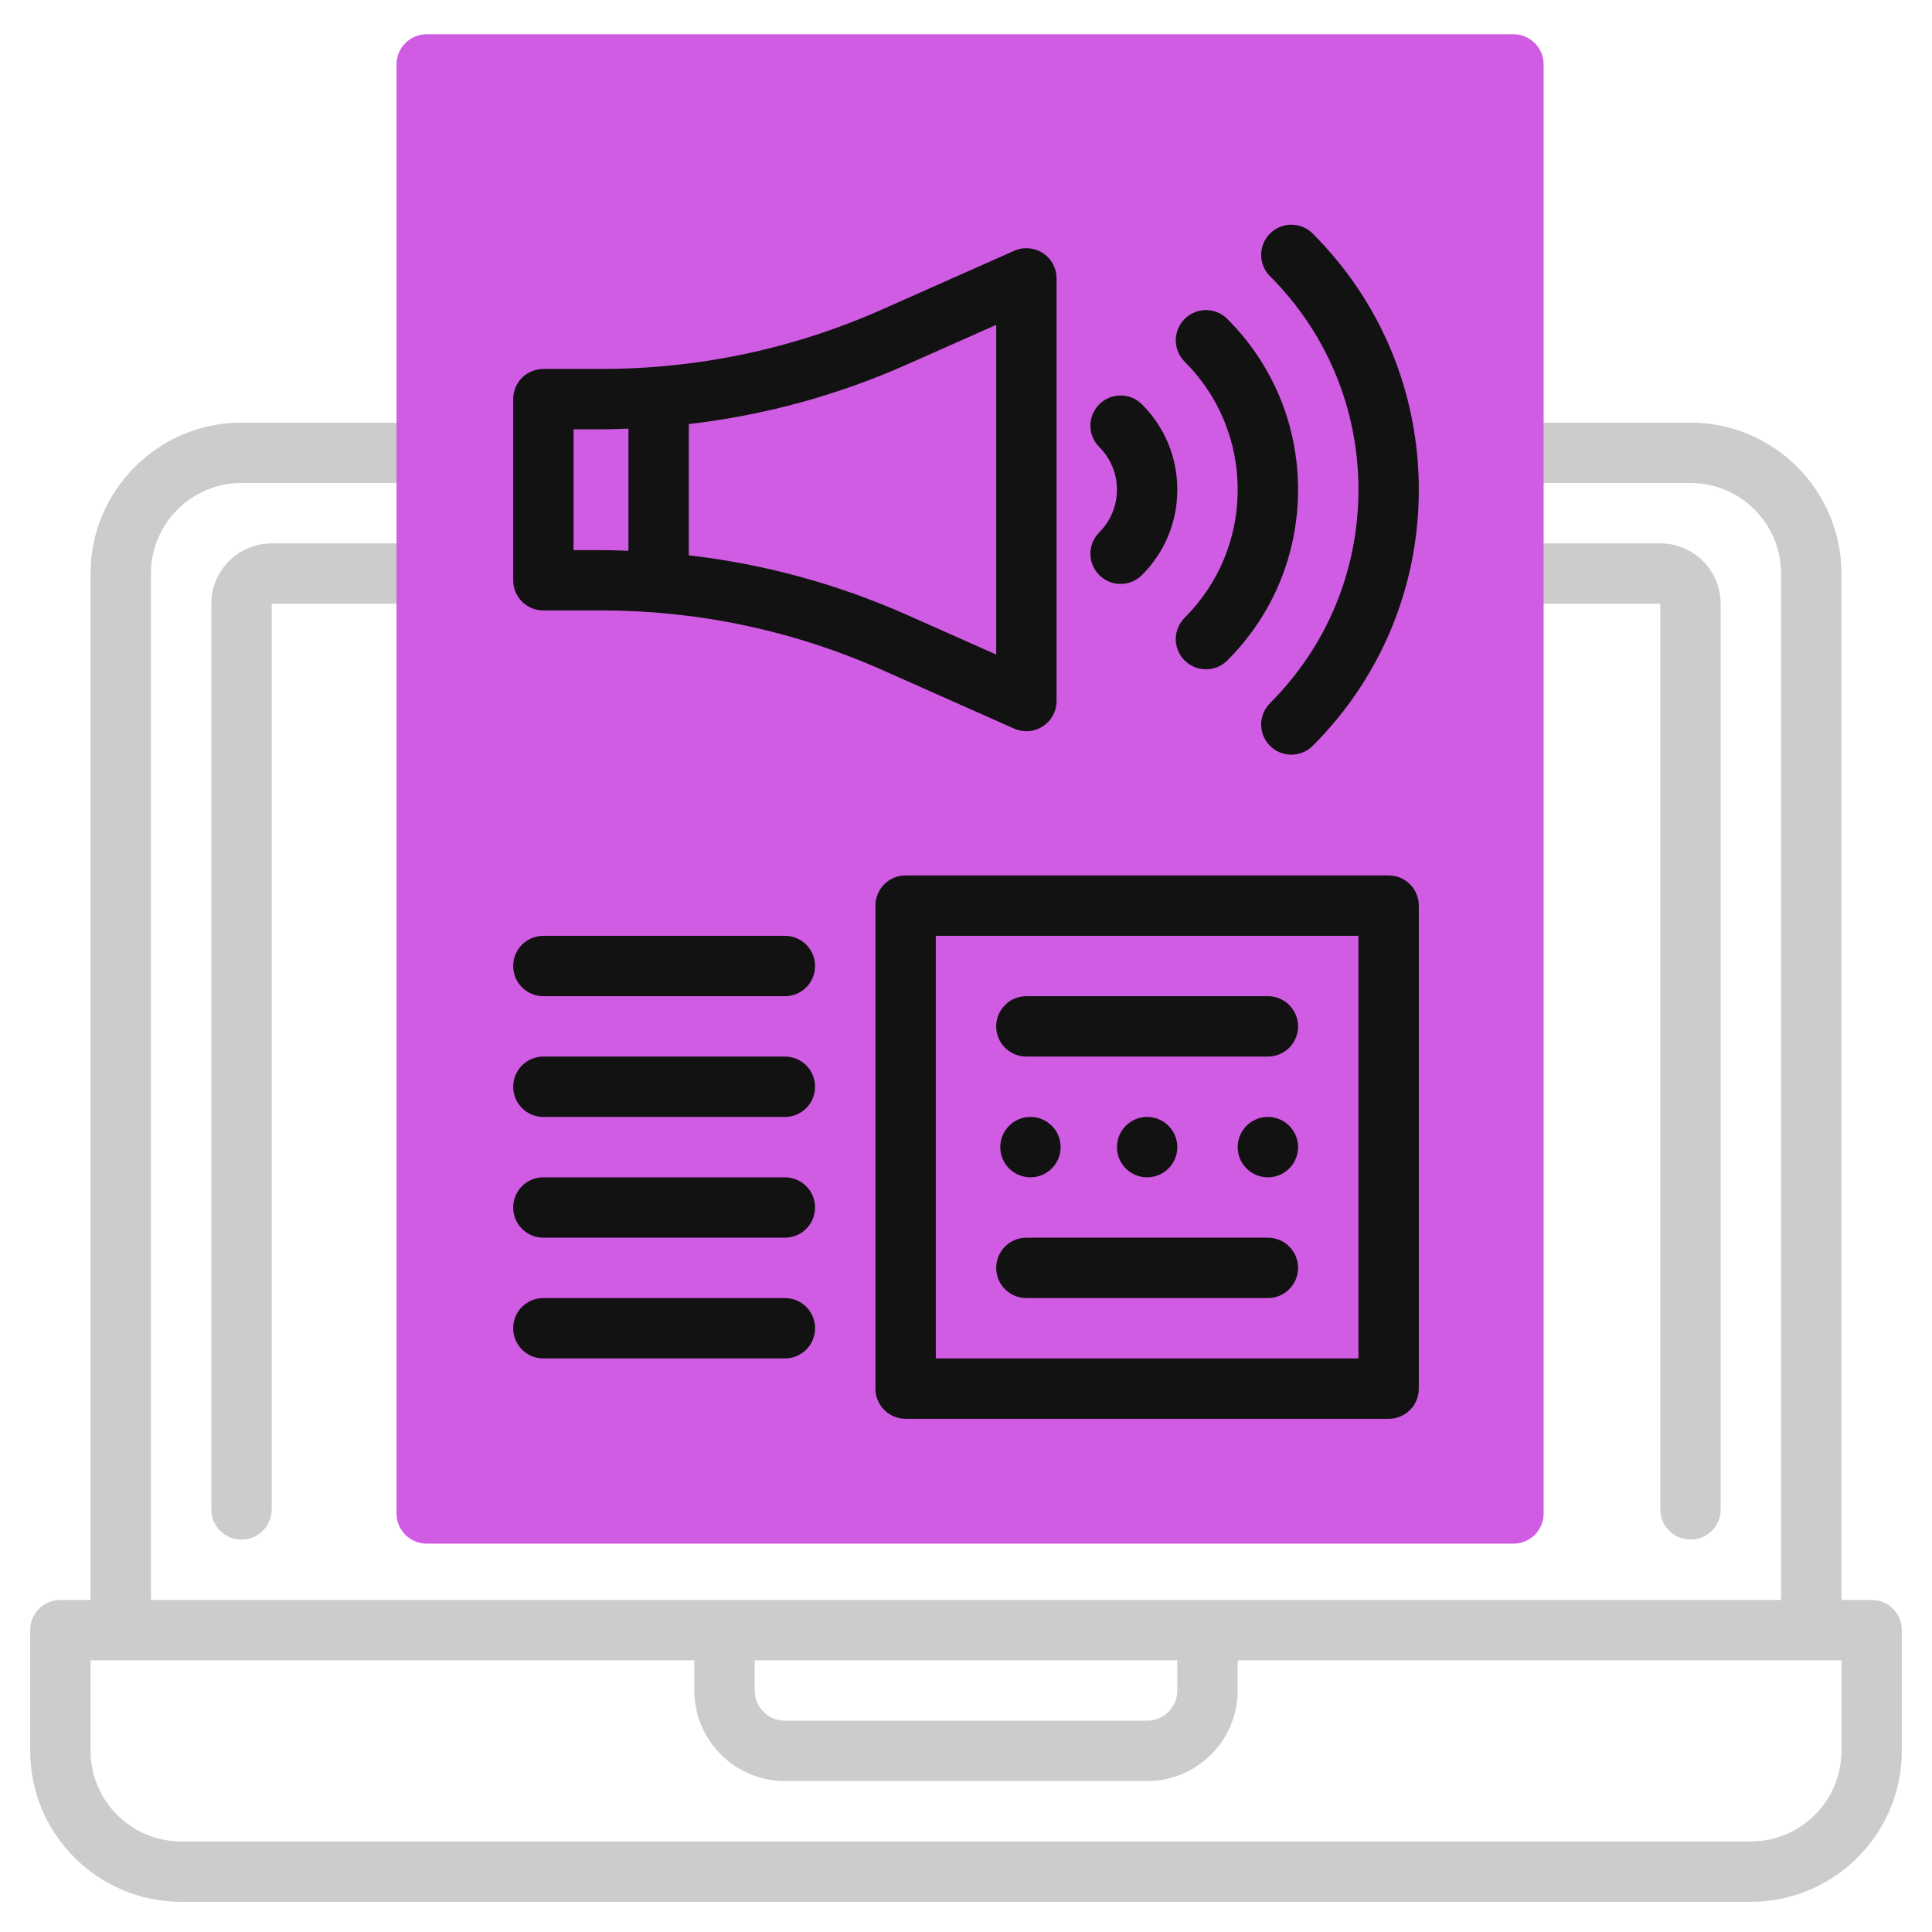 <svg width="64" height="64" xmlns="http://www.w3.org/2000/svg">

 <g>
  <title>background</title>
  <rect fill="none" id="canvas_background" height="402" width="582" y="-1" x="-1"/>
 </g>
 <g>
  <title>Layer 1</title>
  <path fill="#cccccc" id="svg_3" d="m62,53l-1,0l0,-34c0,-2.757 -2.243,-5 -5,-5l-5,0c-0.553,0 -1,0.447 -1,1s0.447,1 1,1l5,0c1.654,0 3,1.346 3,3l0,34l-19,0l-16,0l-19,0l0,-34c0,-1.654 1.346,-3 3,-3l5,0c0.553,0 1,-0.447 1,-1s-0.447,-1 -1,-1l-5,0c-2.757,0 -5,2.243 -5,5l0,34l-1,0c-0.553,0 -1,0.447 -1,1l0,4c0,2.757 2.243,5 5,5l52,0c2.757,0 5,-2.243 5,-5l0,-4c0,-0.553 -0.447,-1 -1,-1zm-37,2l14,0l0,1c0,0.552 -0.448,1 -1,1l-12,0c-0.552,0 -1,-0.448 -1,-1l0,-1zm36,3c0,1.654 -1.346,3 -3,3l-52,0c-1.654,0 -3,-1.346 -3,-3l0,-3l20,0l0,1c0,1.654 1.346,3 3,3l12,0c1.654,0 3,-1.346 3,-3l0,-1l20,0l0,3z"/>
  <path fill="#cccccc" id="svg_4" d="m9,18c-1.103,0 -2,0.897 -2,2l0,30c0,0.553 0.447,1 1,1s1,-0.447 1,-1l0,-30l5,0c0.553,0 1,-0.447 1,-1s-0.447,-1 -1,-1l-5,0z"/>
  <path fill="#cccccc" id="svg_5" d="m56,51c0.553,0 1,-0.447 1,-1l0,-30c0,-1.103 -0.897,-2 -2,-2l-4,0c-0.553,0 -1,0.447 -1,1s0.447,1 1,1l4,0l0,30c0,0.553 0.447,1 1,1z"/>
  <path id="svg_8" fill="#d05ce3" d="m50.135,51.135l-36,0c-0.553,0 -1,-0.447 -1,-1l0,-48c0,-0.553 0.447,-1 1,-1l36,0c0.553,0 1,0.447 1,1l0,48c0,0.553 -0.447,1 -1,1z"/>
  <path fill="#121212" id="svg_9" d="m34.545,8.383c-0.285,-0.183 -0.642,-0.213 -0.951,-0.075l-4.346,1.932c-2.958,1.315 -6.101,1.982 -9.341,1.982l-1.907,0c-0.553,0 -1,0.447 -1,1l0,6c0,0.553 0.447,1 1,1l1.907,0c3.238,0 6.381,0.667 9.341,1.982l4.346,1.932c0.13,0.058 0.269,0.086 0.406,0.086c0.19,0 0.38,-0.055 0.545,-0.161c0.284,-0.185 0.455,-0.5 0.455,-0.839l0,-14c0,-0.339 -0.171,-0.655 -0.455,-0.839zm-15.545,9.839l0,-4l0.907,0c0.305,0 0.607,-0.013 0.91,-0.023l0,4.047c-0.303,-0.011 -0.606,-0.023 -0.91,-0.023l-0.907,0l0,-0.001zm14,3.461l-2.939,-1.307c-2.323,-1.032 -4.75,-1.691 -7.243,-1.981l0,-4.347c2.495,-0.29 4.922,-0.949 7.243,-1.981l2.939,-1.306l0,10.922z"/>
  <path fill="#121212" id="svg_11" d="m37.121,19.343c-0.256,0 -0.513,-0.098 -0.708,-0.294c-0.39,-0.391 -0.39,-1.023 0.002,-1.414c0.377,-0.377 0.585,-0.879 0.585,-1.413s-0.208,-1.036 -0.586,-1.414c-0.391,-0.391 -0.391,-1.023 0,-1.414s1.023,-0.391 1.414,0c0.756,0.755 1.172,1.759 1.172,2.828c0,1.069 -0.416,2.074 -1.173,2.829c-0.194,0.194 -0.45,0.292 -0.706,0.292z"/>
  <path fill="#121212" id="svg_13" d="m39.949,22.172c-0.256,0 -0.512,-0.098 -0.707,-0.293c-0.391,-0.391 -0.391,-1.023 0,-1.414c1.134,-1.134 1.758,-2.641 1.758,-4.243s-0.624,-3.109 -1.757,-4.242c-0.391,-0.391 -0.391,-1.023 0,-1.414s1.023,-0.391 1.414,0c1.511,1.51 2.343,3.519 2.343,5.656s-0.832,4.146 -2.344,5.657c-0.195,0.195 -0.451,0.293 -0.707,0.293z"/>
  <path fill="#121212" id="svg_15" d="m42.778,25c-0.256,0 -0.512,-0.098 -0.707,-0.293c-0.391,-0.391 -0.391,-1.023 0,-1.414c1.889,-1.889 2.929,-4.4 2.929,-7.071c0,-2.67 -1.04,-5.182 -2.929,-7.071c-0.391,-0.391 -0.391,-1.023 0,-1.414s1.023,-0.391 1.414,0c2.267,2.267 3.515,5.281 3.515,8.485c0,3.205 -1.248,6.219 -3.515,8.485c-0.195,0.195 -0.451,0.293 -0.707,0.293z"/>
  <path fill="#121212" id="svg_17" d="m46,47l-16,0c-0.553,0 -1,-0.447 -1,-1l0,-16c0,-0.553 0.447,-1 1,-1l16,0c0.553,0 1,0.447 1,1l0,16c0,0.553 -0.447,1 -1,1zm-15,-2l14,0l0,-14l-14,0l0,14z"/>
  <path fill="#121212" id="svg_19" d="m42,35l-8,0c-0.553,0 -1,-0.447 -1,-1s0.447,-1 1,-1l8,0c0.553,0 1,0.447 1,1s-0.447,1 -1,1z"/>
  <path fill="#121212" id="svg_21" d="m42,43l-8,0c-0.553,0 -1,-0.447 -1,-1s0.447,-1 1,-1l8,0c0.553,0 1,0.447 1,1s-0.447,1 -1,1z"/>
  <circle fill="#121212" id="svg_23" r="1" cy="38" cx="38"/>
  <circle fill="#121212" id="svg_25" r="1" cy="38" cx="34.135"/>
  <circle fill="#121212" id="svg_27" r="1" cy="38" cx="42"/>
  <path fill="#121212" id="svg_29" d="m26,33l-8,0c-0.553,0 -1,-0.447 -1,-1s0.447,-1 1,-1l8,0c0.553,0 1,0.447 1,1s-0.447,1 -1,1z"/>
  <path fill="#121212" id="svg_31" d="m26,37l-8,0c-0.553,0 -1,-0.447 -1,-1s0.447,-1 1,-1l8,0c0.553,0 1,0.447 1,1s-0.447,1 -1,1z"/>
  <path fill="#121212" id="svg_33" d="m26,41l-8,0c-0.553,0 -1,-0.447 -1,-1s0.447,-1 1,-1l8,0c0.553,0 1,0.447 1,1s-0.447,1 -1,1z"/>
  <path fill="#121212" id="svg_35" d="m26,45l-8,0c-0.553,0 -1,-0.447 -1,-1s0.447,-1 1,-1l8,0c0.553,0 1,0.447 1,1s-0.447,1 -1,1z"/>
 </g>
</svg>